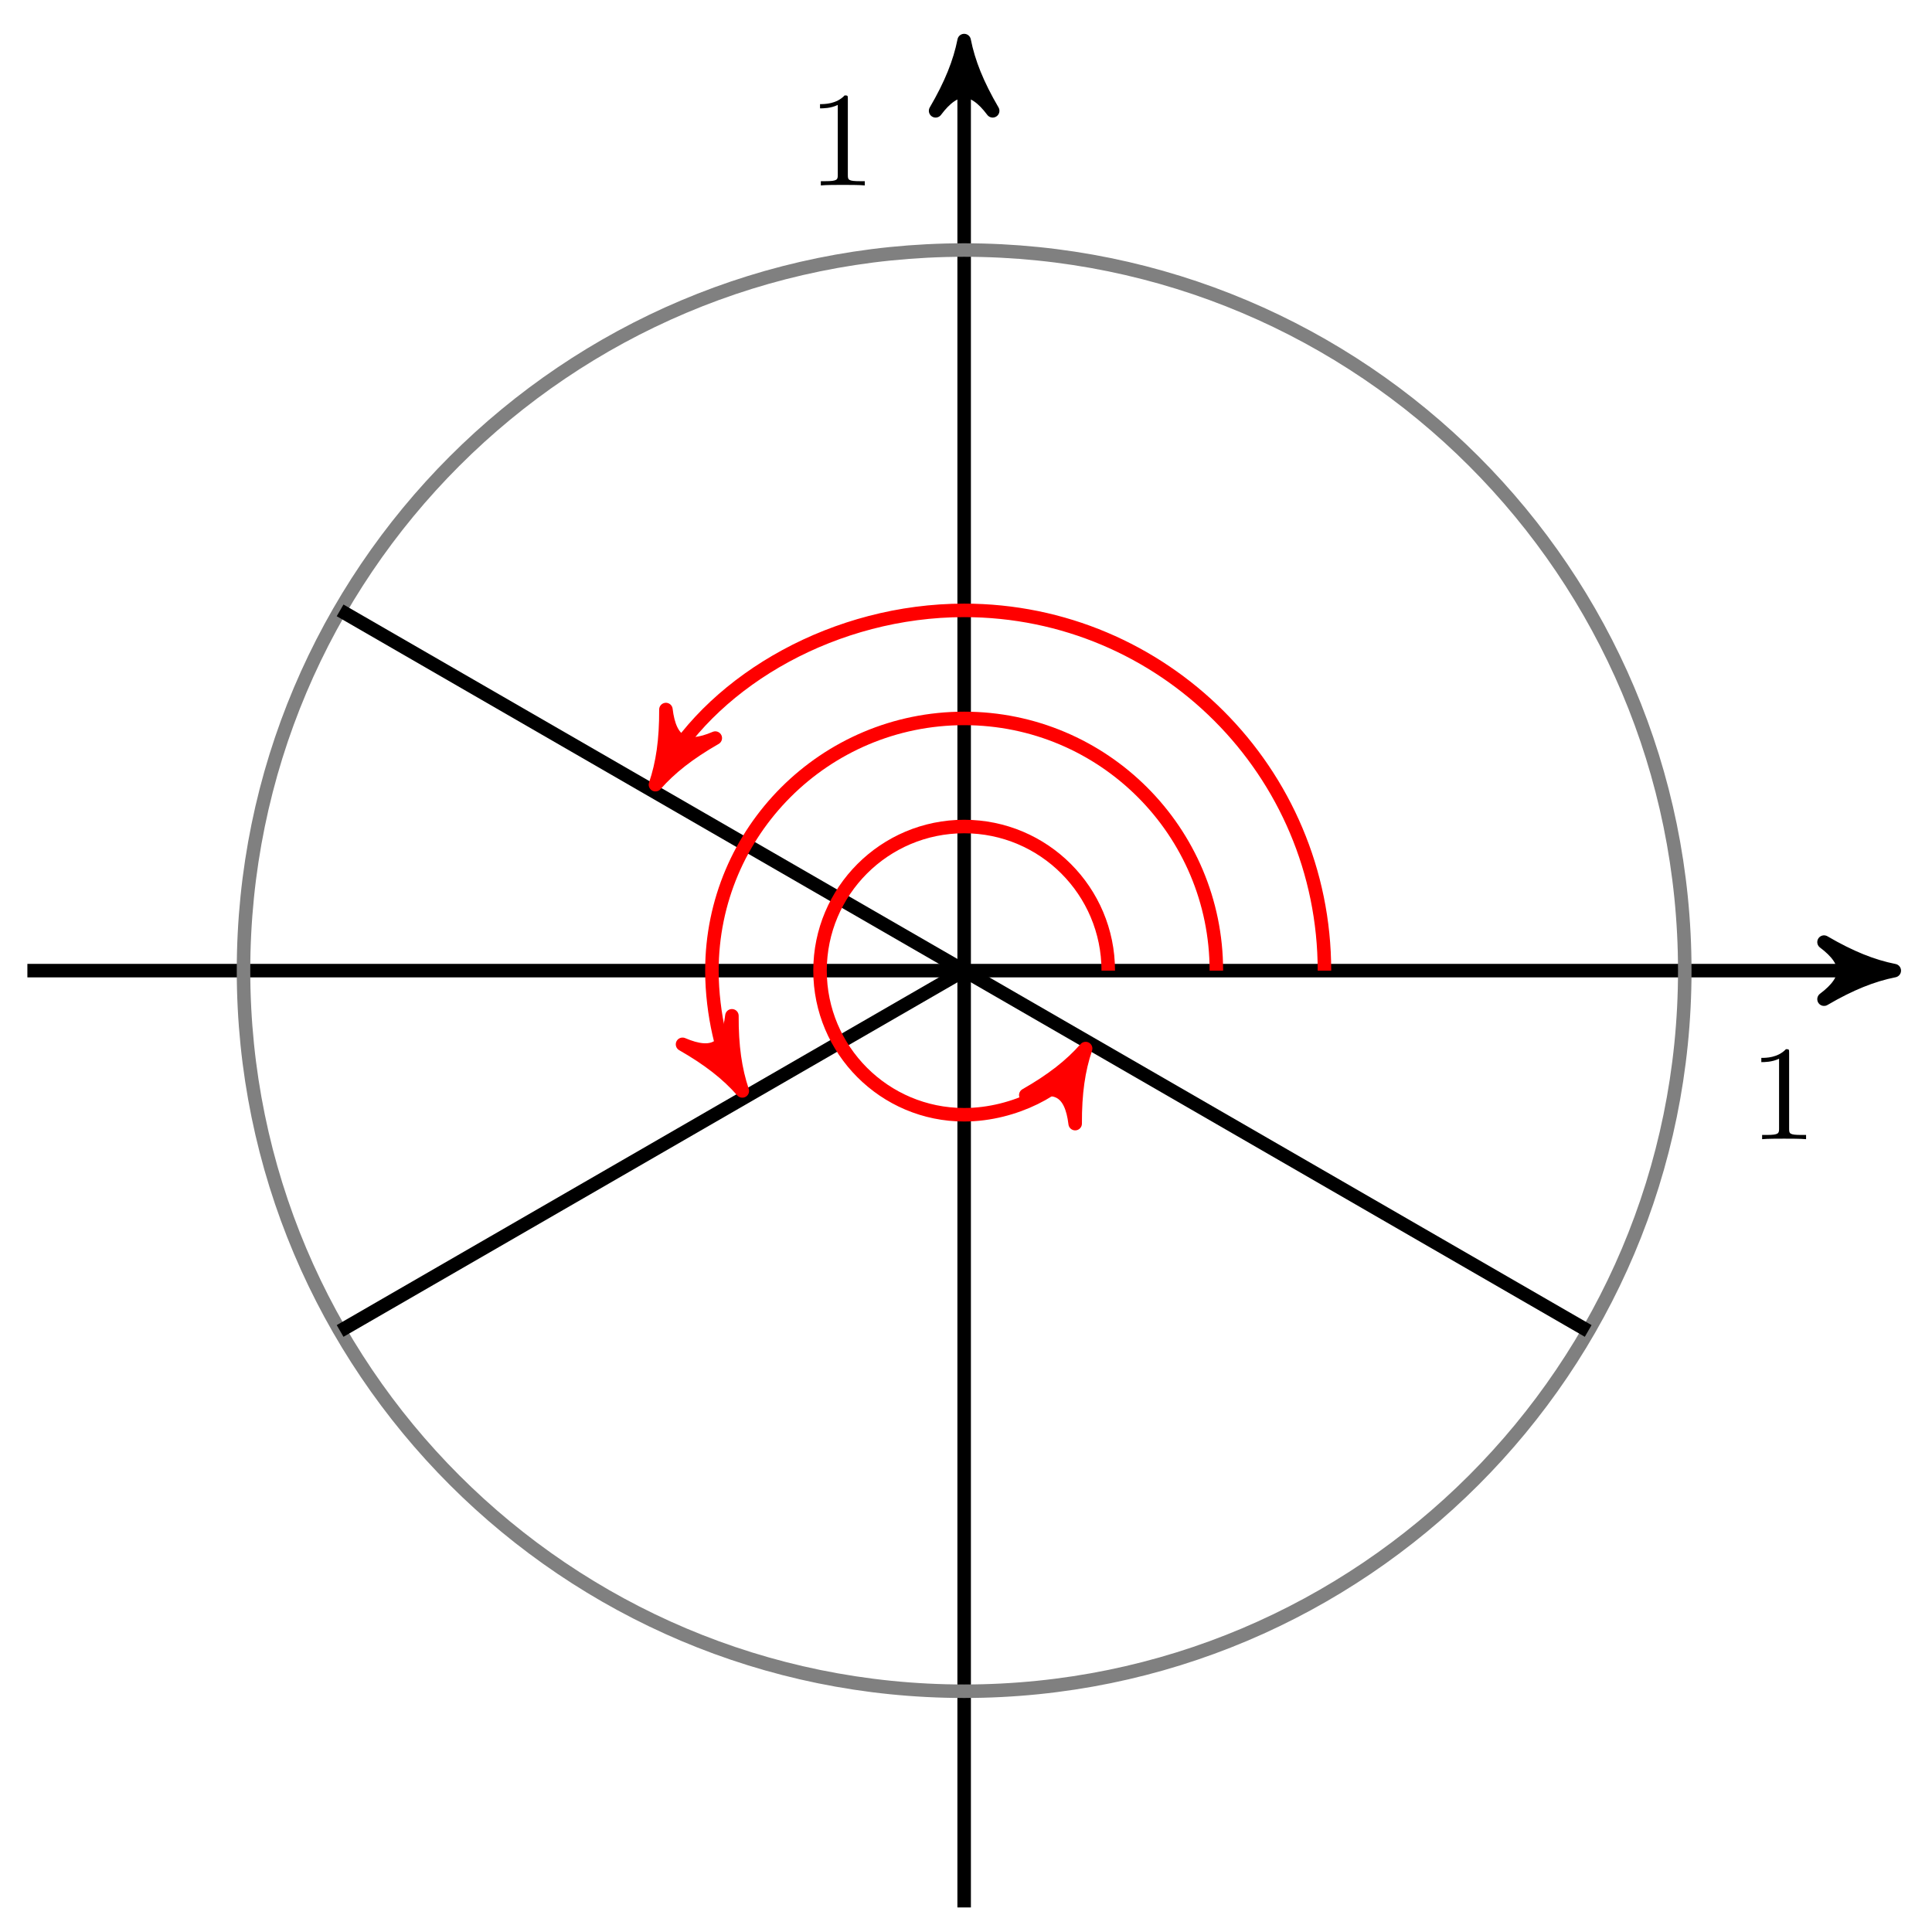 <?xml version="1.0" encoding="UTF-8"?>
<svg xmlns="http://www.w3.org/2000/svg" xmlns:xlink="http://www.w3.org/1999/xlink" width="114pt" height="114pt" viewBox="0 0 114 114" version="1.1">
<defs>
<g>
<symbol overflow="visible" id="glyph0-0">
<path style="stroke:none;" d=""/>
</symbol>
<symbol overflow="visible" id="glyph0-1">
<path style="stroke:none;" d="M 2.344 -5.094 C 2.344 -5.297 2.344 -5.312 2.156 -5.312 C 1.672 -4.797 0.969 -4.797 0.703 -4.797 L 0.703 -4.547 C 0.875 -4.547 1.344 -4.547 1.75 -4.75 L 1.75 -0.625 C 1.75 -0.344 1.734 -0.25 1.016 -0.25 L 0.75 -0.25 L 0.75 0 C 1.031 -0.031 1.734 -0.031 2.047 -0.031 C 2.359 -0.031 3.062 -0.031 3.344 0 L 3.344 -0.25 L 3.078 -0.25 C 2.359 -0.25 2.344 -0.328 2.344 -0.625 Z M 2.344 -5.094 "/>
</symbol>
</g>
</defs>
<g id="surface1">
<path style="fill:none;stroke-width:0.797;stroke-linecap:butt;stroke-linejoin:miter;stroke:rgb(0%,0%,0%);stroke-opacity:1;stroke-miterlimit:10;" d="M -55.275 0.001 L 53.841 0.001 " transform="matrix(1,0,0,-1,56.891,57.274)"/>
<path style="fill-rule:nonzero;fill:rgb(0%,0%,0%);fill-opacity:1;stroke-width:0.797;stroke-linecap:butt;stroke-linejoin:round;stroke:rgb(0%,0%,0%);stroke-opacity:1;stroke-miterlimit:10;" d="M 1.038 0.001 C -0.259 0.258 -1.556 0.778 -3.107 1.684 C -1.556 0.516 -1.556 -0.519 -3.107 -1.683 C -1.556 -0.777 -0.259 -0.257 1.038 0.001 Z M 1.038 0.001 " transform="matrix(1,0,0,-1,110.736,57.274)"/>
<path style="fill:none;stroke-width:0.797;stroke-linecap:butt;stroke-linejoin:miter;stroke:rgb(0%,0%,0%);stroke-opacity:1;stroke-miterlimit:10;" d="M -0 -55.277 L -0 53.84 " transform="matrix(1,0,0,-1,56.891,57.274)"/>
<path style="fill-rule:nonzero;fill:rgb(0%,0%,0%);fill-opacity:1;stroke-width:0.797;stroke-linecap:butt;stroke-linejoin:round;stroke:rgb(0%,0%,0%);stroke-opacity:1;stroke-miterlimit:10;" d="M 1.038 0 C -0.259 0.258 -1.556 0.778 -3.107 1.684 C -1.556 0.52 -1.556 -0.519 -3.107 -1.683 C -1.556 -0.777 -0.259 -0.257 1.038 0 Z M 1.038 0 " transform="matrix(0,-1,-1,0,56.891,3.432)"/>
<path style="fill:none;stroke-width:0.797;stroke-linecap:butt;stroke-linejoin:miter;stroke:rgb(50%,50%,50%);stroke-opacity:1;stroke-miterlimit:10;" d="M 42.521 0.001 C 42.521 23.485 23.483 42.52 -0 42.52 C -23.484 42.52 -42.522 23.485 -42.522 0.001 C -42.522 -23.484 -23.484 -42.519 -0 -42.519 C 23.483 -42.519 42.521 -23.484 42.521 0.001 Z M 42.521 0.001 " transform="matrix(1,0,0,-1,56.891,57.274)"/>
<path style="fill:none;stroke-width:0.797;stroke-linecap:butt;stroke-linejoin:miter;stroke:rgb(0%,0%,0%);stroke-opacity:1;stroke-miterlimit:10;" d="M -0 0.001 L -36.823 21.258 " transform="matrix(1,0,0,-1,56.891,57.274)"/>
<path style="fill:none;stroke-width:0.797;stroke-linecap:butt;stroke-linejoin:miter;stroke:rgb(0%,0%,0%);stroke-opacity:1;stroke-miterlimit:10;" d="M -0 0.001 L -36.823 -21.261 " transform="matrix(1,0,0,-1,56.891,57.274)"/>
<path style="fill:none;stroke-width:0.797;stroke-linecap:butt;stroke-linejoin:miter;stroke:rgb(0%,0%,0%);stroke-opacity:1;stroke-miterlimit:10;" d="M -0 0.001 L 36.822 -21.261 " transform="matrix(1,0,0,-1,56.891,57.274)"/>
<path style="fill:none;stroke-width:0.797;stroke-linecap:butt;stroke-linejoin:miter;stroke:rgb(100%,0%,0%);stroke-opacity:1;stroke-miterlimit:10;" d="M 8.503 0.001 C 8.503 4.696 4.699 8.504 -0 8.504 C -4.696 8.504 -8.504 4.696 -8.504 0.001 C -8.504 -4.695 -4.696 -8.503 -0 -8.503 C 3.038 -8.503 5.847 -6.882 6.648 -5.496 " transform="matrix(1,0,0,-1,56.891,57.274)"/>
<path style="fill-rule:nonzero;fill:rgb(100%,0%,0%);fill-opacity:1;stroke-width:0.797;stroke-linecap:butt;stroke-linejoin:round;stroke:rgb(100%,0%,0%);stroke-opacity:1;stroke-miterlimit:10;" d="M 1.037 -0.002 C -0.26 0.26 -1.554 0.776 -3.107 1.683 C -1.555 0.518 -1.555 -0.519 -3.108 -1.682 C -1.556 -0.777 -0.258 -0.258 1.037 -0.002 Z M 1.037 -0.002 " transform="matrix(0.5,-0.866,-0.866,-0.5,63.539,62.768)"/>
<path style="fill:none;stroke-width:0.797;stroke-linecap:butt;stroke-linejoin:miter;stroke:rgb(100%,0%,0%);stroke-opacity:1;stroke-miterlimit:10;" d="M 14.882 0.001 C 14.882 8.219 8.218 14.883 -0 14.883 C -8.219 14.883 -14.883 8.219 -14.883 0.001 C -14.883 -2.613 -14.195 -5.179 -13.605 -6.199 " transform="matrix(1,0,0,-1,56.891,57.274)"/>
<path style="fill-rule:nonzero;fill:rgb(100%,0%,0%);fill-opacity:1;stroke-width:0.797;stroke-linecap:butt;stroke-linejoin:round;stroke:rgb(100%,0%,0%);stroke-opacity:1;stroke-miterlimit:10;" d="M 1.036 -0.002 C -0.261 0.259 -1.555 0.776 -3.11 1.683 C -1.554 0.519 -1.554 -0.519 -3.109 -1.682 C -1.553 -0.776 -0.259 -0.261 1.036 -0.002 Z M 1.036 -0.002 " transform="matrix(0.5,0.866,0.866,-0.5,43.285,63.473)"/>
<path style="fill:none;stroke-width:0.797;stroke-linecap:butt;stroke-linejoin:miter;stroke:rgb(100%,0%,0%);stroke-opacity:1;stroke-miterlimit:10;" d="M 21.26 0.001 C 21.26 11.743 11.741 21.258 -0 21.258 C -7.594 21.258 -14.613 17.208 -17.695 11.872 " transform="matrix(1,0,0,-1,56.891,57.274)"/>
<path style="fill-rule:nonzero;fill:rgb(100%,0%,0%);fill-opacity:1;stroke-width:0.797;stroke-linecap:butt;stroke-linejoin:round;stroke:rgb(100%,0%,0%);stroke-opacity:1;stroke-miterlimit:10;" d="M 1.039 -0.001 C -0.258 0.261 -1.553 0.777 -3.108 1.682 C -1.553 0.519 -1.554 -0.519 -3.11 -1.683 C -1.554 -0.776 -0.26 -0.259 1.039 -0.001 Z M 1.039 -0.001 " transform="matrix(-0.5,0.866,0.866,0.5,39.196,45.402)"/>
<g style="fill:rgb(0%,0%,0%);fill-opacity:1;">
  <use xlink:href="#glyph0-1" x="103.226" y="67.219"/>
</g>
<g style="fill:rgb(0%,0%,0%);fill-opacity:1;">
  <use xlink:href="#glyph0-1" x="47.684" y="10.941"/>
</g>
</g>
</svg>

